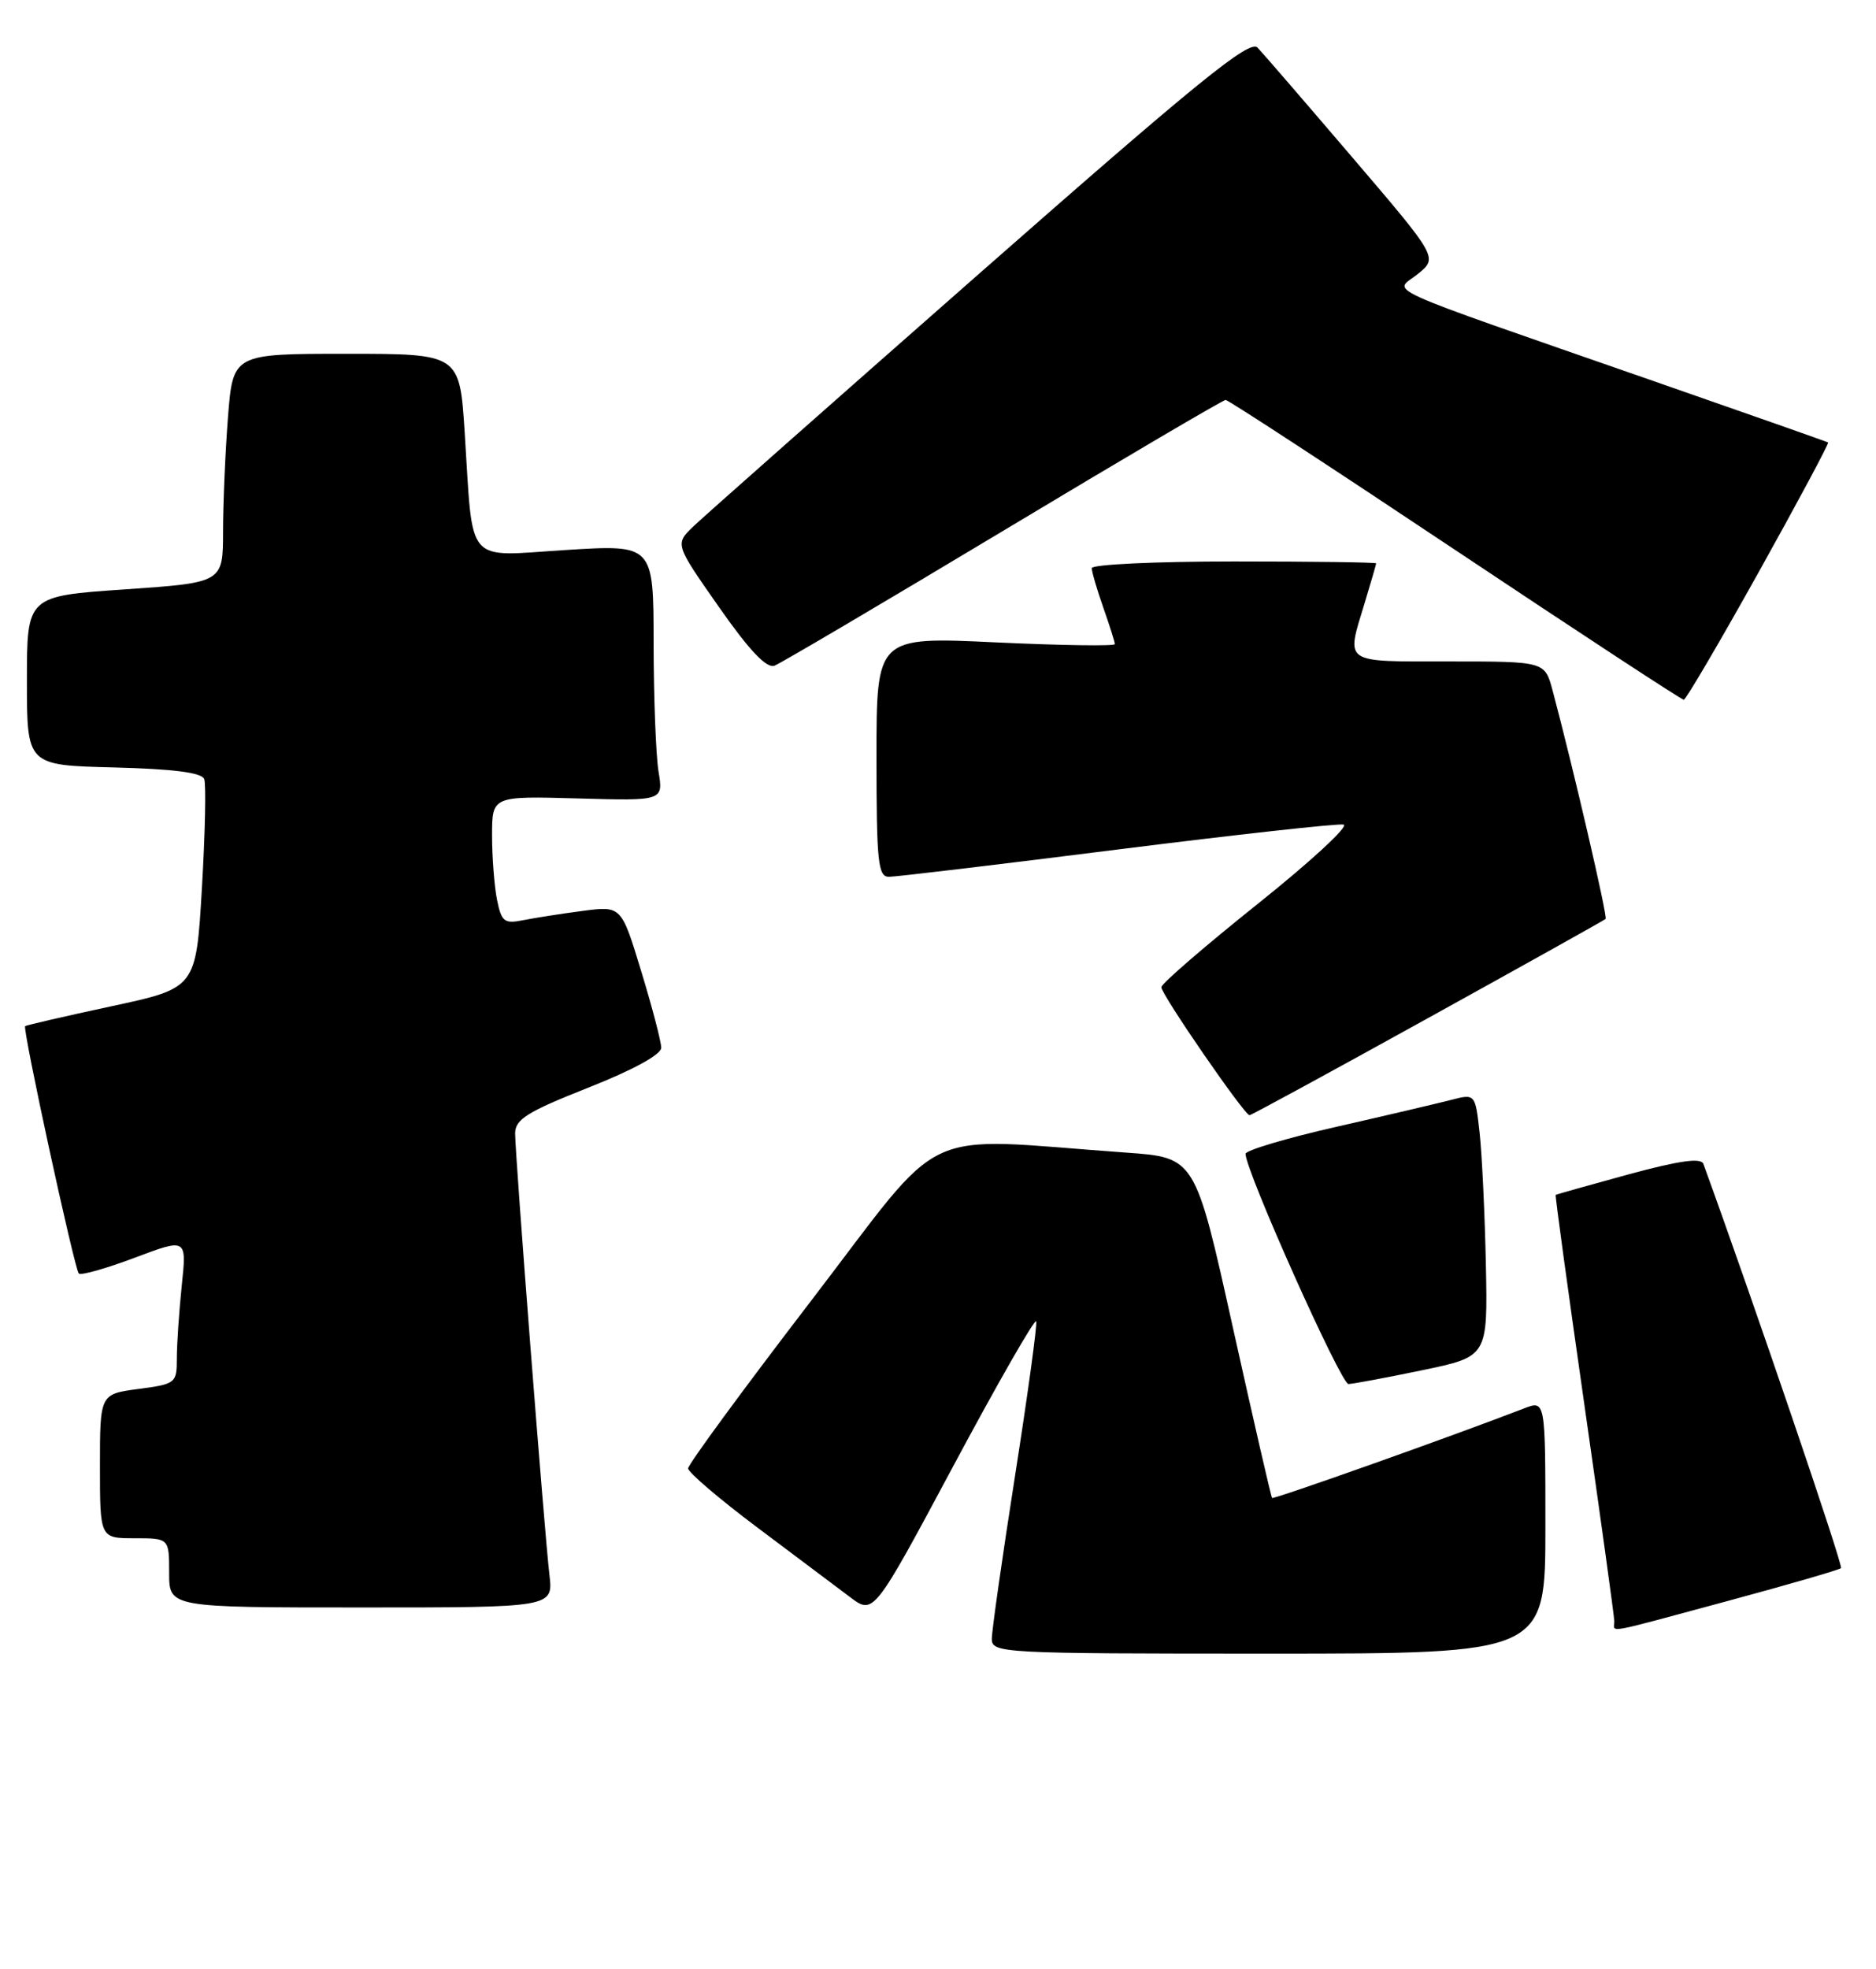 <?xml version="1.0" encoding="UTF-8" standalone="no"?>
<!DOCTYPE svg PUBLIC "-//W3C//DTD SVG 1.1//EN" "http://www.w3.org/Graphics/SVG/1.1/DTD/svg11.dtd" >
<svg xmlns="http://www.w3.org/2000/svg" xmlns:xlink="http://www.w3.org/1999/xlink" version="1.1" viewBox="0 0 244 256">
 <g >
 <path fill="currentColor"
d=" M 201.00 198.52 C 201.00 182.05 201.00 182.05 198.25 183.11 C 188.83 186.75 165.65 194.98 165.45 194.76 C 165.32 194.62 163.02 184.60 160.33 172.50 C 155.45 150.50 155.45 150.50 146.47 149.86 C 118.89 147.89 123.41 145.76 105.50 169.12 C 96.70 180.59 89.50 190.40 89.50 190.92 C 89.50 191.43 93.55 194.89 98.50 198.60 C 103.45 202.32 108.88 206.39 110.57 207.66 C 113.63 209.96 113.63 209.96 124.06 190.48 C 129.80 179.76 134.62 171.36 134.77 171.80 C 134.92 172.25 133.68 181.28 132.02 191.88 C 130.36 202.47 129.00 212.01 129.00 213.07 C 129.00 214.94 130.10 215.00 165.00 215.00 C 201.00 215.00 201.00 215.00 201.00 198.52 Z  M 224.77 208.14 C 232.62 206.02 239.23 204.11 239.45 203.88 C 239.76 203.58 228.05 169.20 221.55 151.33 C 221.25 150.50 218.46 150.89 211.81 152.69 C 206.69 154.09 202.43 155.29 202.34 155.36 C 202.25 155.44 203.92 167.65 206.05 182.50 C 208.18 197.35 209.94 210.06 209.96 210.75 C 210.01 212.30 208.10 212.63 224.77 208.14 Z  M 71.46 204.75 C 70.81 199.22 67.00 150.22 67.00 147.37 C 67.00 145.54 68.54 144.57 76.50 141.42 C 82.35 139.11 86.00 137.11 86.00 136.23 C 86.00 135.44 84.83 130.96 83.40 126.28 C 80.81 117.77 80.81 117.77 75.76 118.44 C 72.99 118.80 69.50 119.35 68.00 119.65 C 65.58 120.13 65.22 119.84 64.64 116.97 C 64.29 115.20 64.00 111.44 64.00 108.62 C 64.00 103.50 64.00 103.50 75.14 103.81 C 86.28 104.13 86.28 104.13 85.65 100.31 C 85.31 98.22 85.02 90.72 85.01 83.65 C 85.00 70.80 85.00 70.80 73.60 71.51 C 60.35 72.34 61.57 73.76 60.44 56.25 C 59.78 46.00 59.78 46.00 45.04 46.00 C 30.30 46.00 30.30 46.00 29.65 54.25 C 29.30 58.79 29.01 65.48 29.01 69.13 C 29.00 75.75 29.00 75.75 16.25 76.63 C 3.50 77.50 3.50 77.50 3.50 88.50 C 3.50 99.50 3.50 99.50 14.79 99.78 C 22.55 99.98 26.24 100.45 26.56 101.29 C 26.82 101.96 26.68 108.35 26.26 115.49 C 25.50 128.47 25.50 128.47 14.50 130.83 C 8.45 132.13 3.39 133.30 3.27 133.42 C 2.90 133.76 9.69 165.02 10.25 165.58 C 10.52 165.86 13.79 164.93 17.52 163.53 C 24.29 160.98 24.29 160.98 23.64 167.14 C 23.29 170.52 23.00 174.79 23.00 176.61 C 23.00 179.84 22.86 179.95 18.00 180.59 C 13.00 181.26 13.00 181.26 13.00 190.63 C 13.00 200.00 13.00 200.00 17.50 200.00 C 22.00 200.00 22.00 200.00 22.00 204.50 C 22.00 209.00 22.00 209.00 46.98 209.00 C 71.96 209.00 71.96 209.00 71.46 204.75 Z  M 185.00 178.15 C 193.50 176.38 193.50 176.38 193.26 164.44 C 193.12 157.87 192.76 150.18 192.45 147.35 C 191.88 142.19 191.88 142.19 188.69 143.02 C 186.94 143.47 180.21 145.05 173.75 146.52 C 167.29 147.99 162.00 149.57 162.00 150.02 C 162.00 152.23 174.42 179.99 175.39 179.95 C 176.00 179.93 180.32 179.12 185.00 178.15 Z  M 185.70 132.39 C 198.24 125.46 208.65 119.65 208.83 119.48 C 209.12 119.21 204.62 99.83 201.93 89.75 C 200.92 86.00 200.92 86.00 188.46 86.00 C 174.52 86.00 175.07 86.38 177.49 78.41 C 178.31 75.71 178.98 73.39 178.99 73.25 C 179.00 73.11 170.68 73.00 160.50 73.00 C 150.32 73.00 142.00 73.39 142.00 73.87 C 142.00 74.36 142.68 76.66 143.50 79.00 C 144.32 81.34 145.00 83.47 145.00 83.75 C 145.00 84.02 138.03 83.92 129.50 83.52 C 114.00 82.79 114.00 82.79 114.00 98.39 C 114.00 112.11 114.20 114.00 115.62 114.00 C 116.51 114.00 129.87 112.41 145.30 110.46 C 160.74 108.52 173.99 107.05 174.75 107.21 C 175.51 107.37 170.50 112.00 163.61 117.50 C 156.73 123.00 151.07 127.88 151.05 128.35 C 151.00 129.24 161.86 145.00 162.52 145.00 C 162.73 145.00 173.16 139.33 185.70 132.39 Z  M 228.77 74.34 C 233.87 65.19 237.92 57.62 237.77 57.53 C 237.62 57.43 227.38 53.83 215.00 49.52 C 178.21 36.71 181.32 38.12 184.40 35.63 C 187.03 33.50 187.03 33.50 175.92 20.50 C 169.81 13.35 164.25 6.91 163.56 6.19 C 162.53 5.11 155.86 10.53 127.40 35.54 C 108.21 52.41 91.44 67.23 90.14 68.48 C 87.79 70.76 87.79 70.76 93.52 78.94 C 97.49 84.61 99.71 86.94 100.74 86.55 C 101.56 86.23 114.96 78.33 130.52 68.99 C 146.08 59.64 159.08 52.00 159.41 52.00 C 159.75 52.00 173.17 60.77 189.26 71.50 C 205.34 82.22 218.72 90.99 219.00 90.98 C 219.27 90.98 223.67 83.48 228.77 74.34 Z "/>
</g>
</svg>